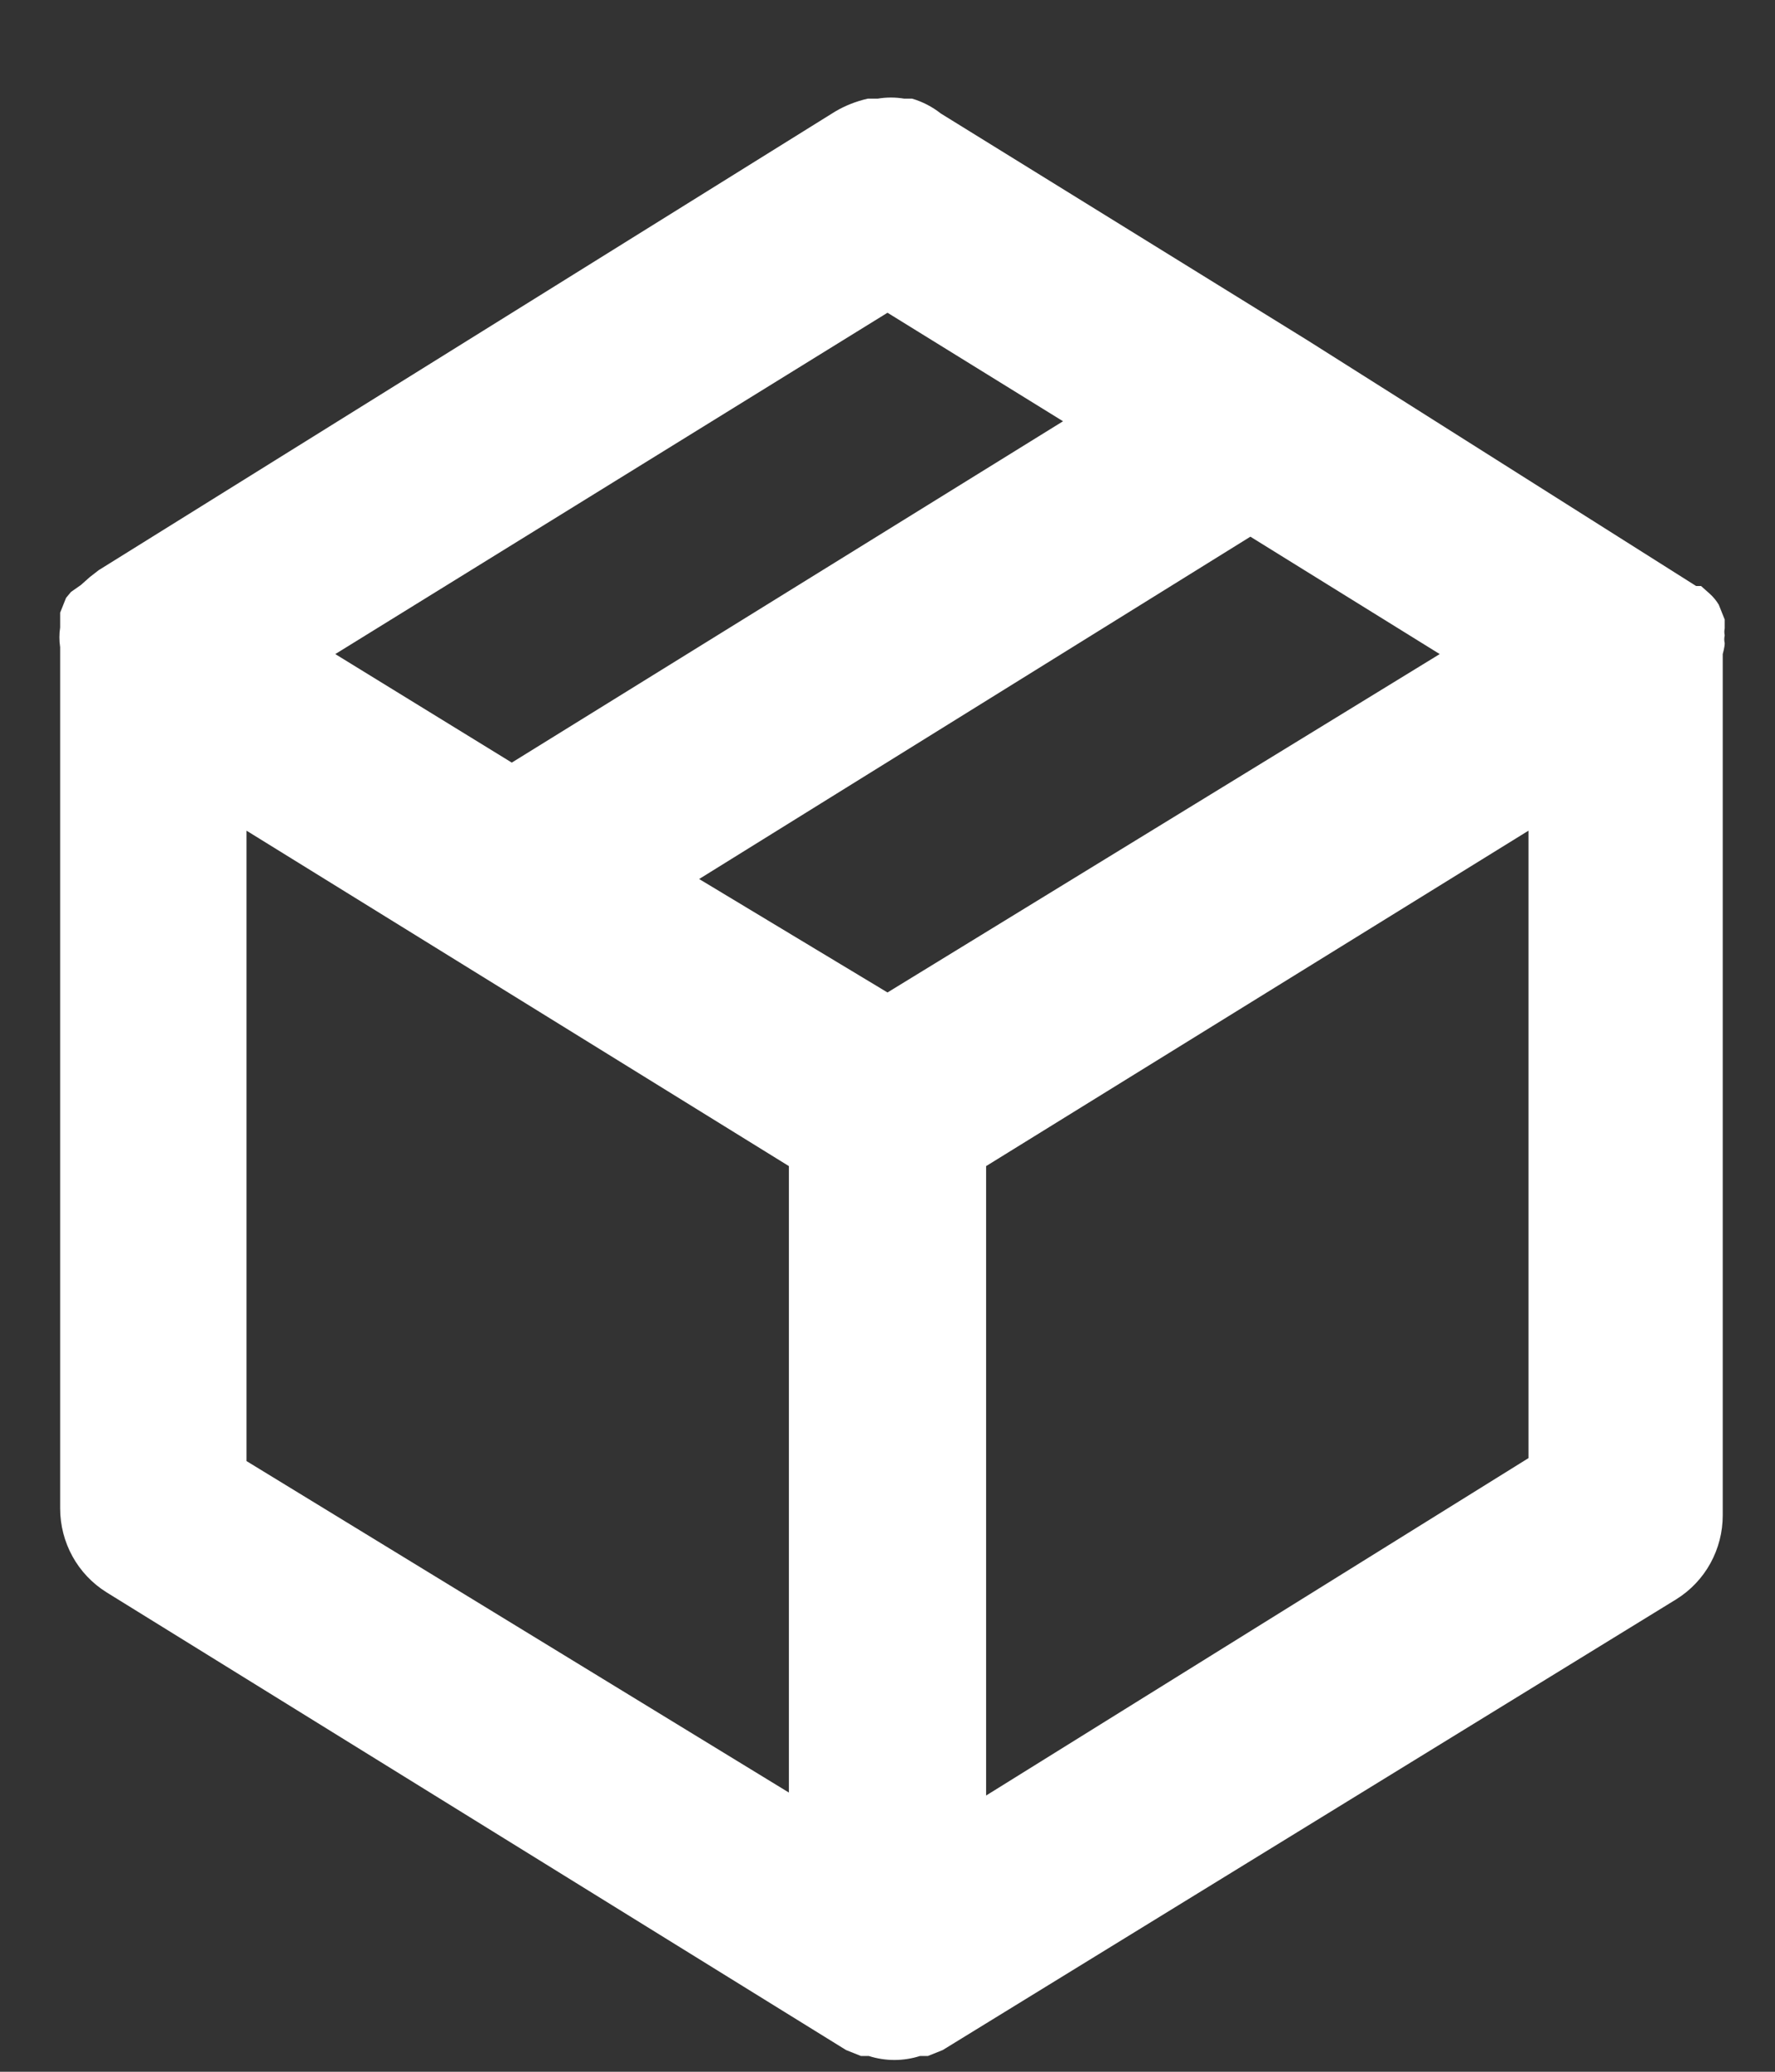 <svg width="18" height="21" viewBox="0 0 18 21" fill="none" xmlns="http://www.w3.org/2000/svg">
<rect x="0" y="0" width="18" height="21" fill="#333333" stroke="none"/>
<path d="M17.49 6.52C17.484 6.494 17.484 6.466 17.49 6.44C17.485 6.417 17.485 6.393 17.49 6.37V6.28L17.43 6.13C17.406 6.089 17.375 6.052 17.34 6.02L17.25 5.94H17.2L13.26 3.45L9.54 1.15C9.454 1.082 9.355 1.031 9.25 1H9.17C9.081 0.985 8.989 0.985 8.9 1H8.8C8.684 1.026 8.572 1.07 8.47 1.13L1 5.78L0.91 5.85L0.82 5.93L0.72 6L0.67 6.06L0.61 6.21V6.3V6.36C0.6 6.426 0.6 6.494 0.61 6.56V15.29C0.61 15.46 0.653 15.627 0.735 15.776C0.817 15.925 0.936 16.05 1.08 16.14L8.58 20.78L8.73 20.84H8.81C8.979 20.894 9.161 20.894 9.33 20.84H9.41L9.56 20.78L17 16.21C17.144 16.12 17.263 15.995 17.345 15.846C17.427 15.697 17.47 15.53 17.47 15.36V6.63C17.47 6.63 17.49 6.56 17.49 6.52ZM9 3.17L10.78 4.27L5.19 7.73L3.4 6.63L9 3.17ZM8 18.17L2.5 14.81V8.42L8 11.82V18.17ZM9 10.06L7.09 8.91L12.68 5.44L14.6 6.63L9 10.06ZM15.5 14.78L10 18.2V11.82L15.5 8.42V14.78Z" fill="white"/>
</svg>
